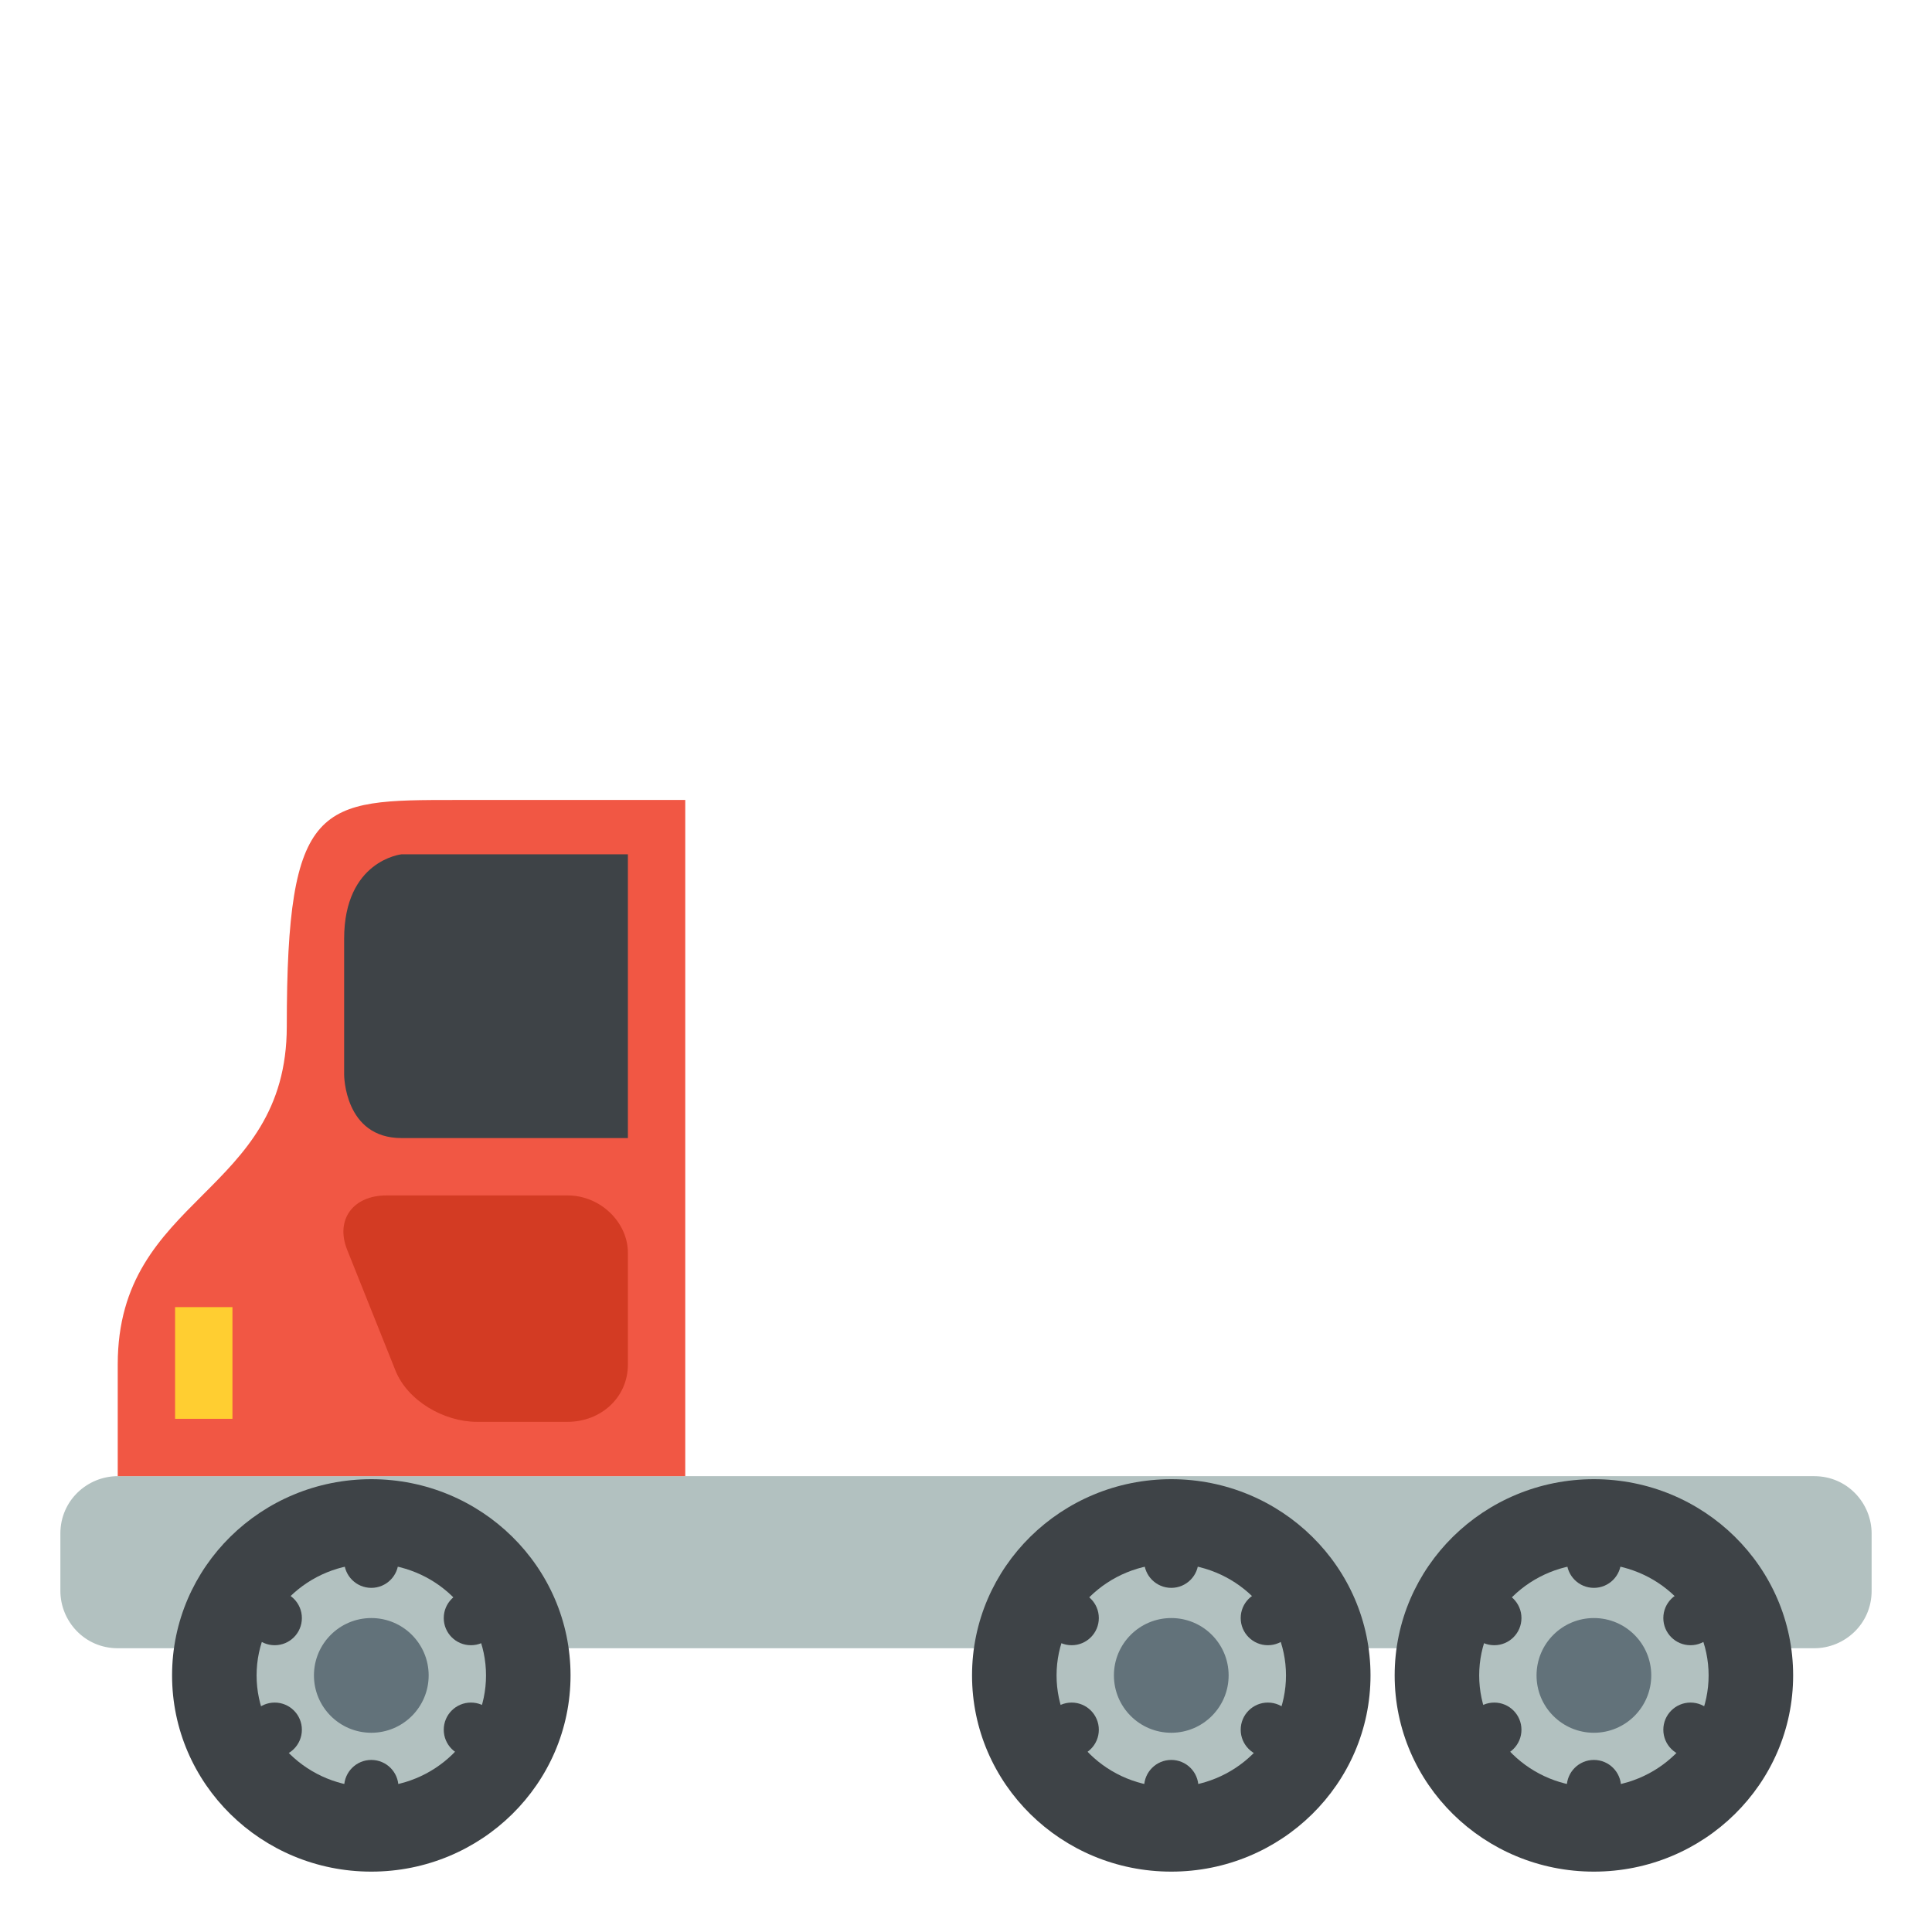 <svg xmlns="http://www.w3.org/2000/svg" viewBox="0 0 64 64"><path fill="#b2c1c0" d="M62 50.8c0-1-.8-1.9-1.9-1.9H3.9c-1 0-1.9.8-1.9 1.9v1.9c0 1 .8 1.9 1.9 1.9h56.2c1 0 1.9-.8 1.9-1.9v-1.9"/><ellipse cx="12.3" cy="55.5" fill="#3e4347" rx="6.6" ry="6.5"/><ellipse cx="12.3" cy="55.5" fill="#b2c1c0" rx="3.8" ry="3.7"/><ellipse cx="38.8" cy="55.5" fill="#3e4347" rx="6.6" ry="6.5"/><ellipse cx="38.8" cy="55.5" fill="#b2c1c0" rx="3.8" ry="3.7"/><ellipse cx="52.8" cy="55.5" fill="#3e4347" rx="6.6" ry="6.5"/><ellipse cx="52.8" cy="55.5" fill="#b2c1c0" rx="3.8" ry="3.7"/><path fill="#f15744" d="M15.1 26.5c-4.5 0-5.6 0-5.6 7.5 0 5.6-5.6 5.6-5.6 11.2v3.7h18.8V26.5h-7.6"/><path fill="#ffce31" d="M5.8 43.3h1.9V47H5.8z"/><path fill="#d33b23" d="M12.8 39.6c-1.1 0-1.7.8-1.3 1.8l1.6 4c.4 1 1.6 1.7 2.7 1.7h3c1.1 0 2-.8 2-1.9v-3.7c0-1-.9-1.9-2-1.9h-6"/><g fill="#3e4347"><path d="M20.8 28.3h-7.5s-1.9.2-1.9 2.8v4.5s0 2.1 1.9 2.1h7.5v-9.4"/><circle cx="12.3" cy="51.7" r=".9"/><circle cx="9.1" cy="53.6" r=".9"/><circle cx="9.1" cy="57.3" r=".9"/><circle cx="12.3" cy="59.2" r=".9"/><circle cx="15.6" cy="57.3" r=".9"/><circle cx="15.6" cy="53.6" r=".9"/></g><ellipse cx="12.3" cy="55.5" fill="#62727a" rx="1.9" ry="1.9"/><g fill="#3e4347"><circle cx="38.8" cy="51.7" r=".9"/><circle cx="35.5" cy="53.6" r=".9"/><circle cx="35.5" cy="57.3" r=".9"/><circle cx="38.8" cy="59.2" r=".9"/><circle cx="42" cy="57.3" r=".9"/><circle cx="42" cy="53.6" r=".9"/></g><ellipse cx="38.8" cy="55.5" fill="#62727a" rx="1.9" ry="1.9"/><g fill="#3e4347"><circle cx="52.8" cy="51.7" r=".9"/><circle cx="49.5" cy="53.6" r=".9"/><circle cx="49.5" cy="57.3" r=".9"/><circle cx="52.8" cy="59.2" r=".9"/><circle cx="56" cy="57.3" r=".9"/><circle cx="56" cy="53.6" r=".9"/></g><ellipse cx="52.8" cy="55.5" fill="#62727a" rx="1.9" ry="1.9"/></svg>